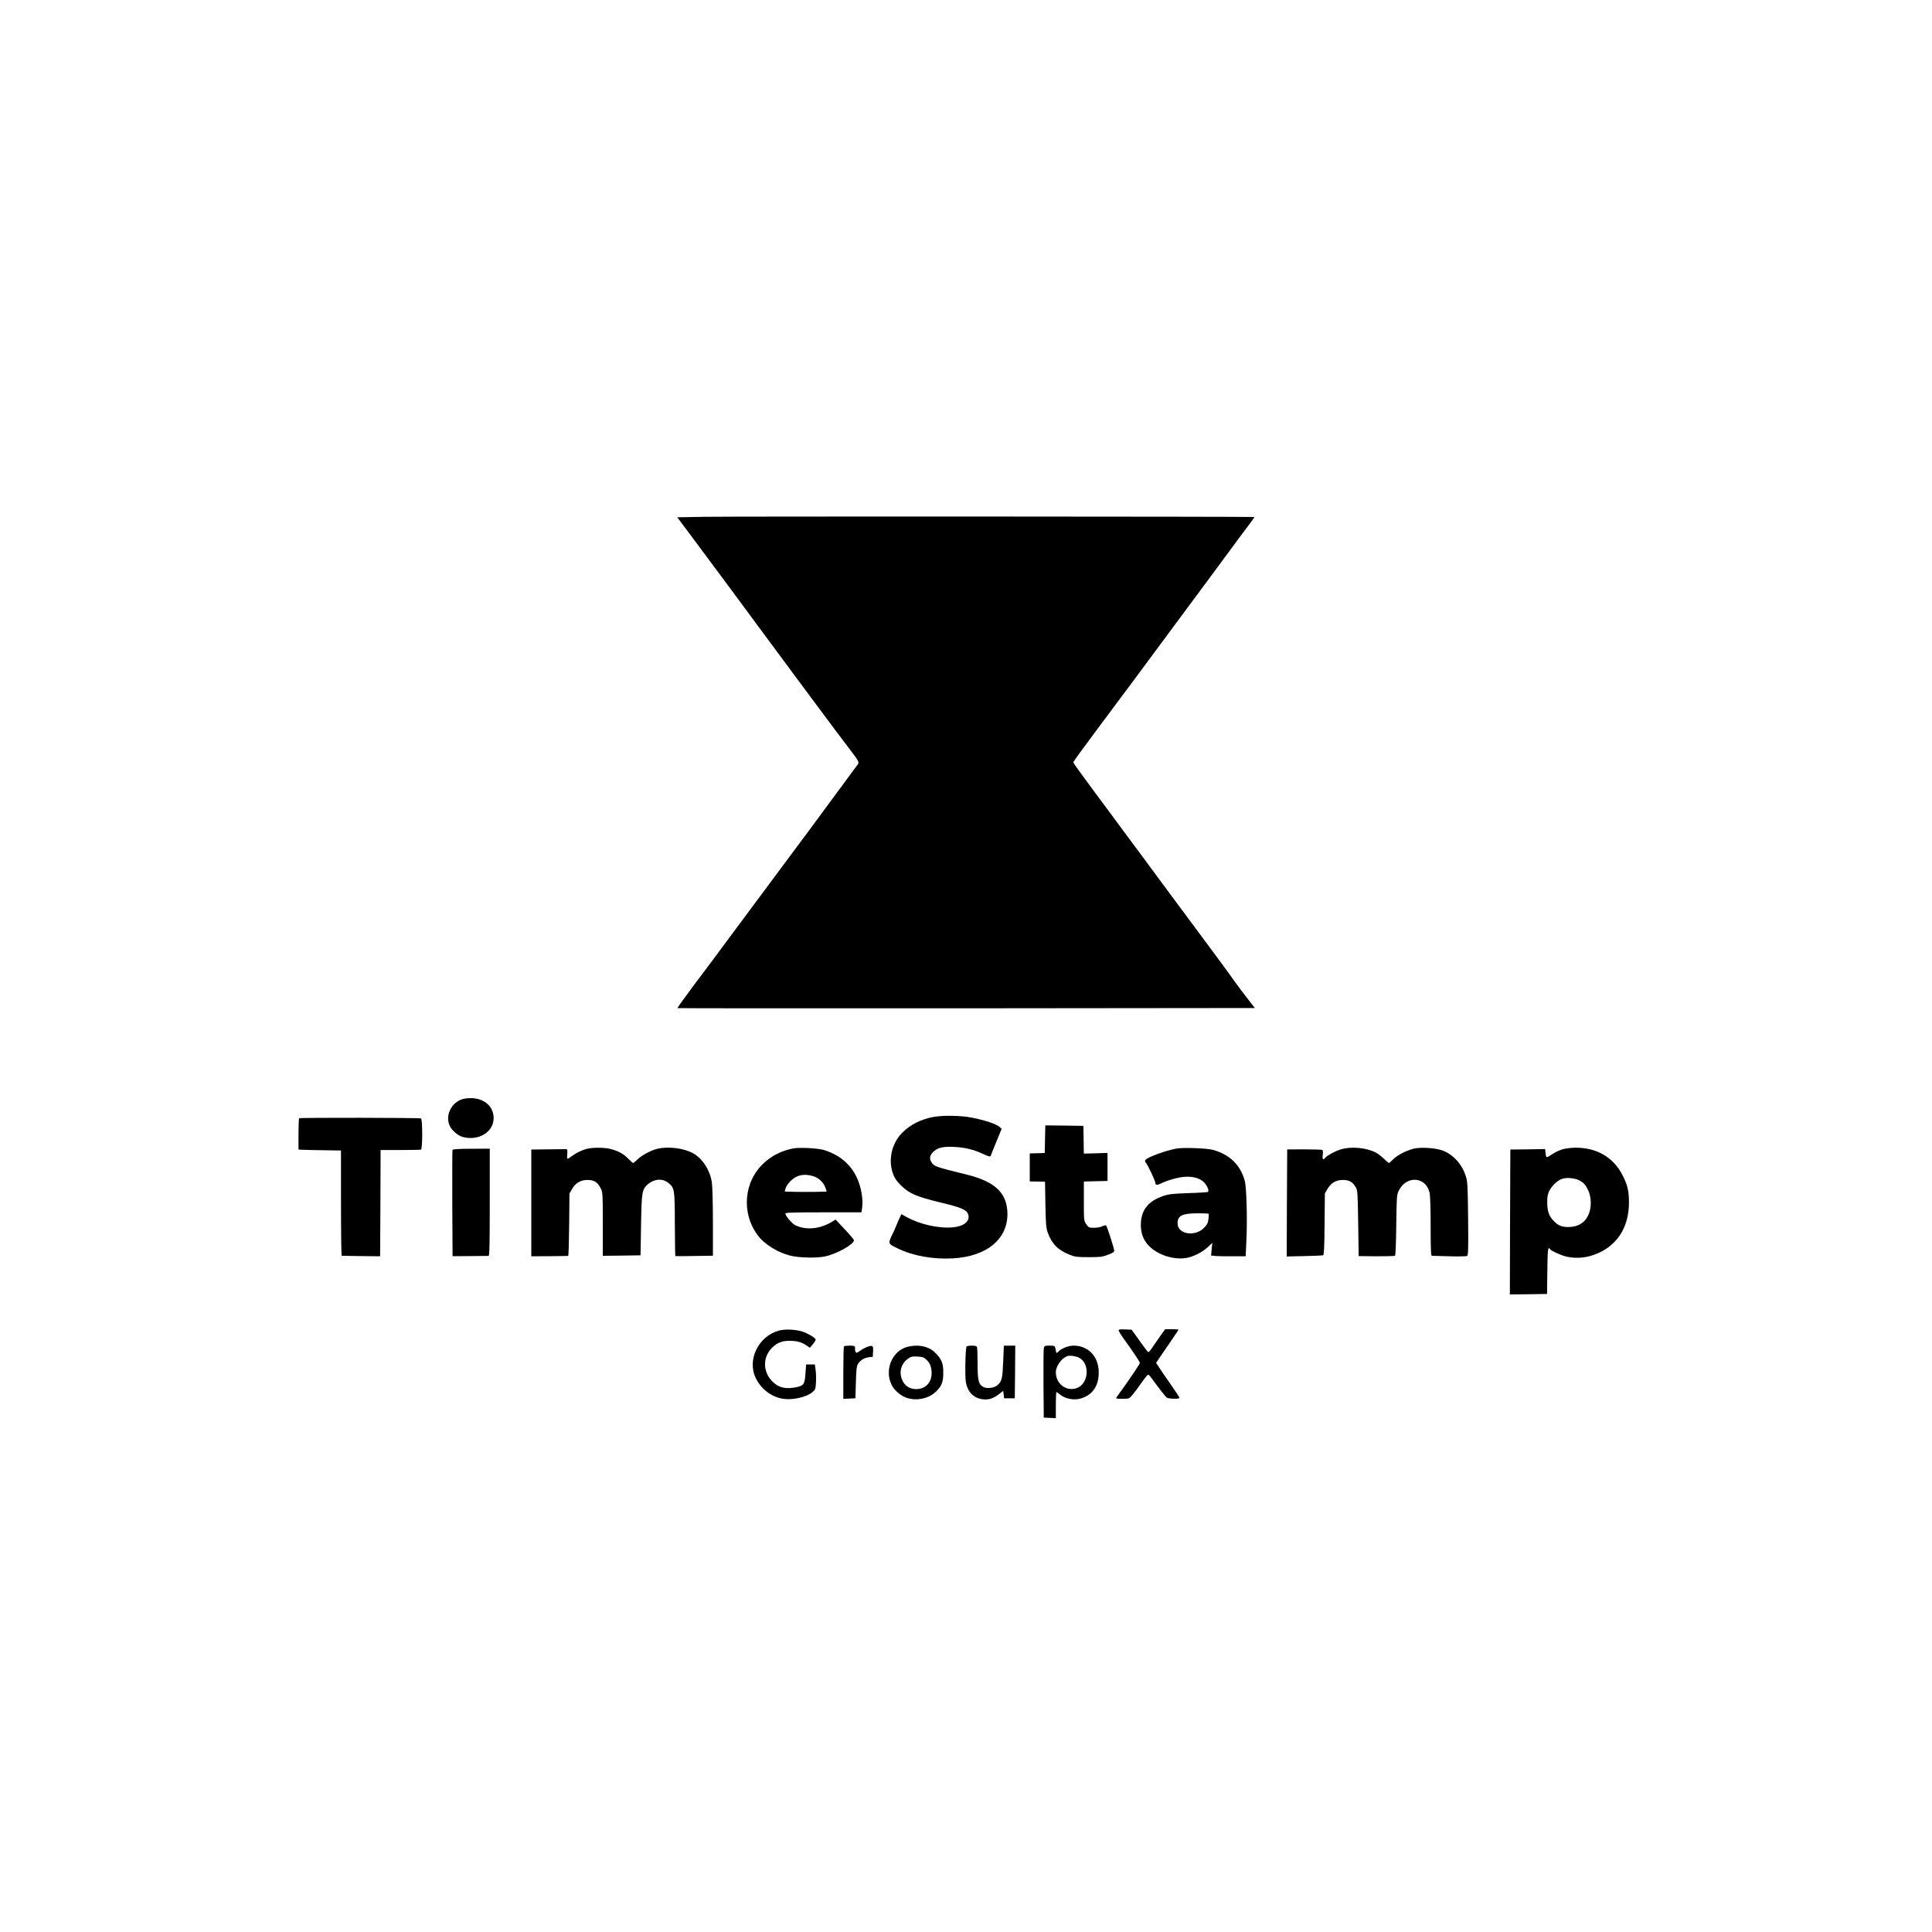 <?xml version="1.0" standalone="no"?>
<!DOCTYPE svg PUBLIC "-//W3C//DTD SVG 20010904//EN"
 "http://www.w3.org/TR/2001/REC-SVG-20010904/DTD/svg10.dtd">
<svg version="1.0" xmlns="http://www.w3.org/2000/svg"
 width="2000pt" height="2000pt" viewBox="0 0 2000 2000"
 preserveAspectRatio="xMidYMid meet">
<g transform="translate(0,2000) scale(0.1,-0.1)"
fill="#000000" stroke="none">
<path d="M7288 14650 l-277 -5 142 -190 c209 -280 440 -592 548 -738 52 -71
183 -249 292 -395 109 -147 244 -329 300 -405 324 -437 454 -610 507 -678 82
-106 97 -132 81 -150 -6 -8 -71 -95 -143 -194 -163 -223 -409 -555 -1053
-1420 -94 -126 -204 -275 -245 -330 -40 -55 -154 -207 -253 -338 -98 -132
-177 -241 -174 -243 2 -2 1348 -3 2990 -2 l2987 3 -35 45 c-73 93 -151 197
-185 245 -41 60 -137 190 -365 497 -93 125 -228 307 -300 404 -71 97 -204 276
-294 398 -90 121 -194 262 -231 311 -36 50 -157 212 -268 362 -111 149 -202
276 -202 282 0 5 114 162 253 348 139 186 314 421 390 523 289 391 380 513
563 760 105 140 266 359 359 485 93 127 202 273 241 325 40 52 71 96 70 98 -5
5 -5422 7 -5698 2z"/>
<path d="M4816 8628 c-132 -19 -215 -167 -160 -284 22 -46 85 -100 131 -113
165 -46 323 49 323 194 0 140 -126 228 -294 203z"/>
<path d="M9650 8435 c-126 -27 -222 -76 -303 -154 -105 -100 -150 -259 -113
-398 18 -68 44 -109 105 -166 79 -74 155 -106 384 -162 242 -58 290 -80 302
-136 14 -64 -50 -114 -159 -124 -145 -14 -342 29 -480 106 l-55 30 -31 -67
c-16 -37 -30 -69 -30 -71 0 -3 -16 -38 -36 -79 -42 -89 -42 -89 60 -138 155
-76 360 -113 563 -103 366 18 589 210 571 490 -13 195 -136 307 -418 377 -329
81 -342 86 -369 131 -24 39 -14 77 30 114 44 37 101 48 209 42 113 -6 198 -27
298 -73 65 -30 74 -31 79 -16 3 9 29 76 59 147 l53 130 -24 21 c-31 28 -154
69 -283 94 -121 24 -313 26 -412 5z"/>
<path d="M3097 8424 c-4 -4 -7 -79 -7 -166 l0 -158 33 -2 c42 -2 122 -4 280
-6 l127 -2 0 -545 c0 -300 3 -545 8 -545 4 0 95 -1 202 -3 l195 -2 3 550 2
550 203 0 c111 0 208 2 215 4 17 5 17 317 0 323 -22 8 -1253 9 -1261 2z"/>
<path d="M10818 8208 l-3 -143 -30 -2 c-16 0 -51 -2 -77 -2 l-48 -1 0 -145 0
-145 43 -1 c23 0 58 -1 78 -1 l37 -1 4 -236 c4 -211 7 -242 26 -296 41 -112
108 -179 230 -226 49 -20 76 -23 192 -23 120 0 142 2 200 25 51 19 65 29 64
44 -2 27 -73 248 -83 258 -5 5 -22 2 -39 -7 -17 -9 -55 -16 -86 -16 -53 0 -57
2 -81 37 -25 37 -25 40 -25 240 l0 202 123 3 122 3 0 145 0 145 -122 -4 -123
-3 -1 39 c0 21 -1 85 -2 143 l-2 105 -197 3 -197 2 -3 -142z"/>
<path d="M6070 8106 c-52 -15 -102 -39 -145 -70 -58 -43 -57 -43 -53 15 3 50
2 54 -19 53 -13 0 -97 -1 -188 -2 l-165 -2 0 -553 0 -552 188 1 c103 1 190 2
194 3 4 0 8 146 10 324 l3 322 27 47 c38 64 88 93 160 93 69 0 103 -22 136
-85 21 -43 22 -52 22 -372 l0 -328 196 2 195 3 5 310 c6 345 10 372 69 424 68
59 155 65 216 14 62 -53 64 -64 65 -426 1 -180 3 -329 5 -330 2 -1 91 -1 197
1 l192 3 0 347 c0 191 -5 376 -11 412 -20 130 -98 249 -197 303 -93 51 -253
71 -362 46 -67 -15 -166 -67 -210 -111 -22 -21 -43 -38 -46 -38 -3 0 -25 20
-49 44 -50 51 -101 80 -182 101 -68 18 -190 18 -253 1z"/>
<path d="M8162 8100 c-96 -26 -178 -70 -250 -136 -214 -193 -242 -523 -64
-757 66 -86 195 -168 324 -203 89 -25 282 -30 372 -10 124 28 297 126 296 168
-1 7 -44 58 -96 113 l-94 100 -28 -17 c-127 -81 -273 -96 -389 -42 -34 17
-102 97 -103 122 0 9 85 12 394 12 l394 0 7 50 c9 69 -2 161 -31 249 -57 171
-182 290 -364 346 -33 10 -103 18 -175 21 -98 3 -133 1 -193 -16z m254 -275
c58 -17 110 -65 129 -121 l13 -39 -109 -3 c-60 -1 -158 -1 -217 0 l-108 3 8
33 c5 19 28 53 52 76 62 63 138 79 232 51z"/>
<path d="M12178 8110 c-109 -20 -295 -87 -319 -116 -9 -11 -8 -18 4 -32 19
-20 97 -188 97 -207 0 -23 18 -26 52 -9 62 32 174 65 243 71 96 8 172 -14 214
-62 31 -36 49 -80 36 -93 -3 -4 -93 -10 -198 -13 -155 -5 -204 -10 -257 -27
-164 -53 -240 -149 -240 -302 0 -86 24 -151 76 -209 94 -105 280 -162 416
-129 74 19 157 64 210 116 l38 36 -7 -66 -6 -65 44 -5 c24 -2 105 -4 179 -3
l135 0 8 170 c10 216 1 544 -17 610 -44 164 -155 273 -327 321 -63 18 -311 27
-381 14z m334 -675 c2 -3 2 -27 -2 -55 -5 -40 -14 -58 -45 -90 -95 -97 -276
-67 -275 47 1 78 48 102 206 103 61 0 113 -2 116 -5z"/>
<path d="M13878 8101 c-62 -20 -137 -61 -158 -85 -23 -29 -33 -18 -27 29 4 27
2 47 -4 51 -6 3 -90 6 -187 6 l-177 -1 -3 -554 -2 -554 182 4 c101 2 188 6
195 8 9 3 13 86 15 322 l3 318 27 47 c38 64 88 93 160 93 65 0 100 -20 133
-76 19 -32 20 -57 25 -373 l5 -339 183 -2 c101 0 187 2 193 5 6 4 11 129 13
318 4 296 5 313 26 356 78 161 282 147 319 -22 7 -33 11 -167 11 -352 0 -233
3 -300 13 -300 6 0 89 -2 182 -5 94 -3 176 -1 183 4 11 7 13 78 10 387 -4 355
-6 383 -26 444 -42 128 -141 231 -257 266 -73 22 -211 29 -276 14 -77 -18
-174 -67 -218 -112 -21 -21 -40 -38 -43 -38 -2 0 -25 20 -52 45 -26 25 -65 54
-86 65 -100 51 -257 64 -362 31z"/>
<path d="M16180 8104 c-30 -8 -77 -30 -105 -48 -70 -46 -69 -46 -75 4 l-5 45
-180 -3 -180 -2 -3 -750 -2 -750 192 2 193 3 3 238 c2 216 7 259 27 227 11
-19 119 -67 173 -79 94 -20 188 -14 279 18 234 81 365 276 366 541 0 121 -15
184 -67 285 -95 185 -266 285 -486 284 -41 0 -100 -7 -130 -15z m169 -323 c43
-23 62 -43 90 -98 27 -55 36 -136 22 -203 -25 -117 -104 -181 -224 -182 -72 0
-106 14 -154 64 -48 49 -66 101 -66 189 -1 58 4 86 22 122 27 56 89 112 139
126 48 13 126 5 171 -18z"/>
<path d="M4684 8096 c-2 -6 -3 -256 -2 -556 l3 -544 180 1 c99 1 186 2 193 2
9 1 12 119 12 555 l0 555 -191 -1 c-130 0 -192 -4 -195 -12z"/>
<path d="M8060 6225 c-212 -60 -330 -308 -234 -496 56 -111 161 -190 278 -209
98 -16 244 16 305 68 32 26 34 33 38 102 2 41 1 100 -4 130 l-8 55 -45 0 -45
0 -7 -93 c-7 -110 -18 -126 -89 -141 -110 -24 -185 -8 -247 52 -108 103 -110
259 -6 359 52 49 100 68 176 68 77 0 124 -13 174 -46 l38 -26 32 38 c17 21 30
43 28 49 -8 19 -87 65 -139 81 -75 23 -181 27 -245 9z"/>
<path d="M11580 6228 c0 -7 27 -51 61 -98 96 -134 159 -228 159 -239 0 -11
-115 -182 -239 -352 -13 -18 -10 -19 57 -19 70 0 71 0 106 41 19 23 61 79 93
125 32 46 63 84 68 84 6 0 21 -16 35 -35 69 -96 143 -191 157 -202 20 -15 133
-18 133 -3 0 5 -42 69 -93 142 -52 73 -106 153 -121 177 l-28 43 45 67 c25 36
77 112 116 169 39 57 71 105 71 107 0 3 -31 5 -69 5 l-70 0 -58 -82 c-32 -46
-70 -100 -83 -120 -14 -21 -29 -37 -33 -35 -5 1 -46 54 -90 117 l-82 115 -68
3 c-50 2 -67 0 -67 -10z"/>
<path d="M8737 6063 c-4 -3 -7 -127 -7 -275 l0 -269 63 3 62 3 5 165 c4 136 8
171 23 193 24 37 62 60 111 67 l41 5 3 53 c2 41 0 54 -13 58 -19 7 -81 -19
-127 -53 -27 -20 -33 -21 -41 -8 -4 8 -7 21 -6 27 4 34 -2 38 -54 38 -30 0
-57 -3 -60 -7z"/>
<path d="M9389 6056 c-101 -27 -177 -126 -187 -241 -9 -117 44 -212 149 -270
102 -55 252 -34 337 48 60 57 77 101 77 197 0 99 -17 140 -85 208 -67 66 -178
89 -291 58z m206 -136 c25 -24 37 -47 44 -84 25 -123 -42 -216 -155 -216 -87
0 -147 57 -160 153 -8 59 22 124 74 161 32 22 46 26 99 23 56 -3 67 -7 98 -37z"/>
<path d="M10006 6062 c-13 -21 -18 -319 -7 -374 21 -101 80 -160 171 -173 62
-8 111 6 170 52 l45 35 5 -39 5 -38 55 0 55 0 3 273 2 272 -59 0 -59 0 -7
-167 c-8 -176 -13 -200 -59 -242 -31 -29 -108 -39 -146 -19 -50 26 -60 68 -60
240 0 86 -3 163 -6 172 -4 12 -20 16 -54 16 -27 0 -51 -4 -54 -8z"/>
<path d="M10805 6038 c-3 -18 -4 -186 -3 -373 l3 -340 63 -3 62 -3 0 136 c0
74 3 135 6 135 3 0 22 -13 42 -30 49 -39 136 -56 199 -40 127 32 197 127 197
270 1 165 -106 280 -260 280 -53 0 -120 -26 -156 -60 -21 -20 -23 -20 -26 -3
-10 64 -9 63 -67 63 -53 0 -54 -1 -60 -32z m365 -93 c118 -61 100 -274 -27
-316 -108 -35 -214 48 -213 167 1 66 65 152 125 167 27 7 84 -2 115 -18z"/>
</g>
</svg>
